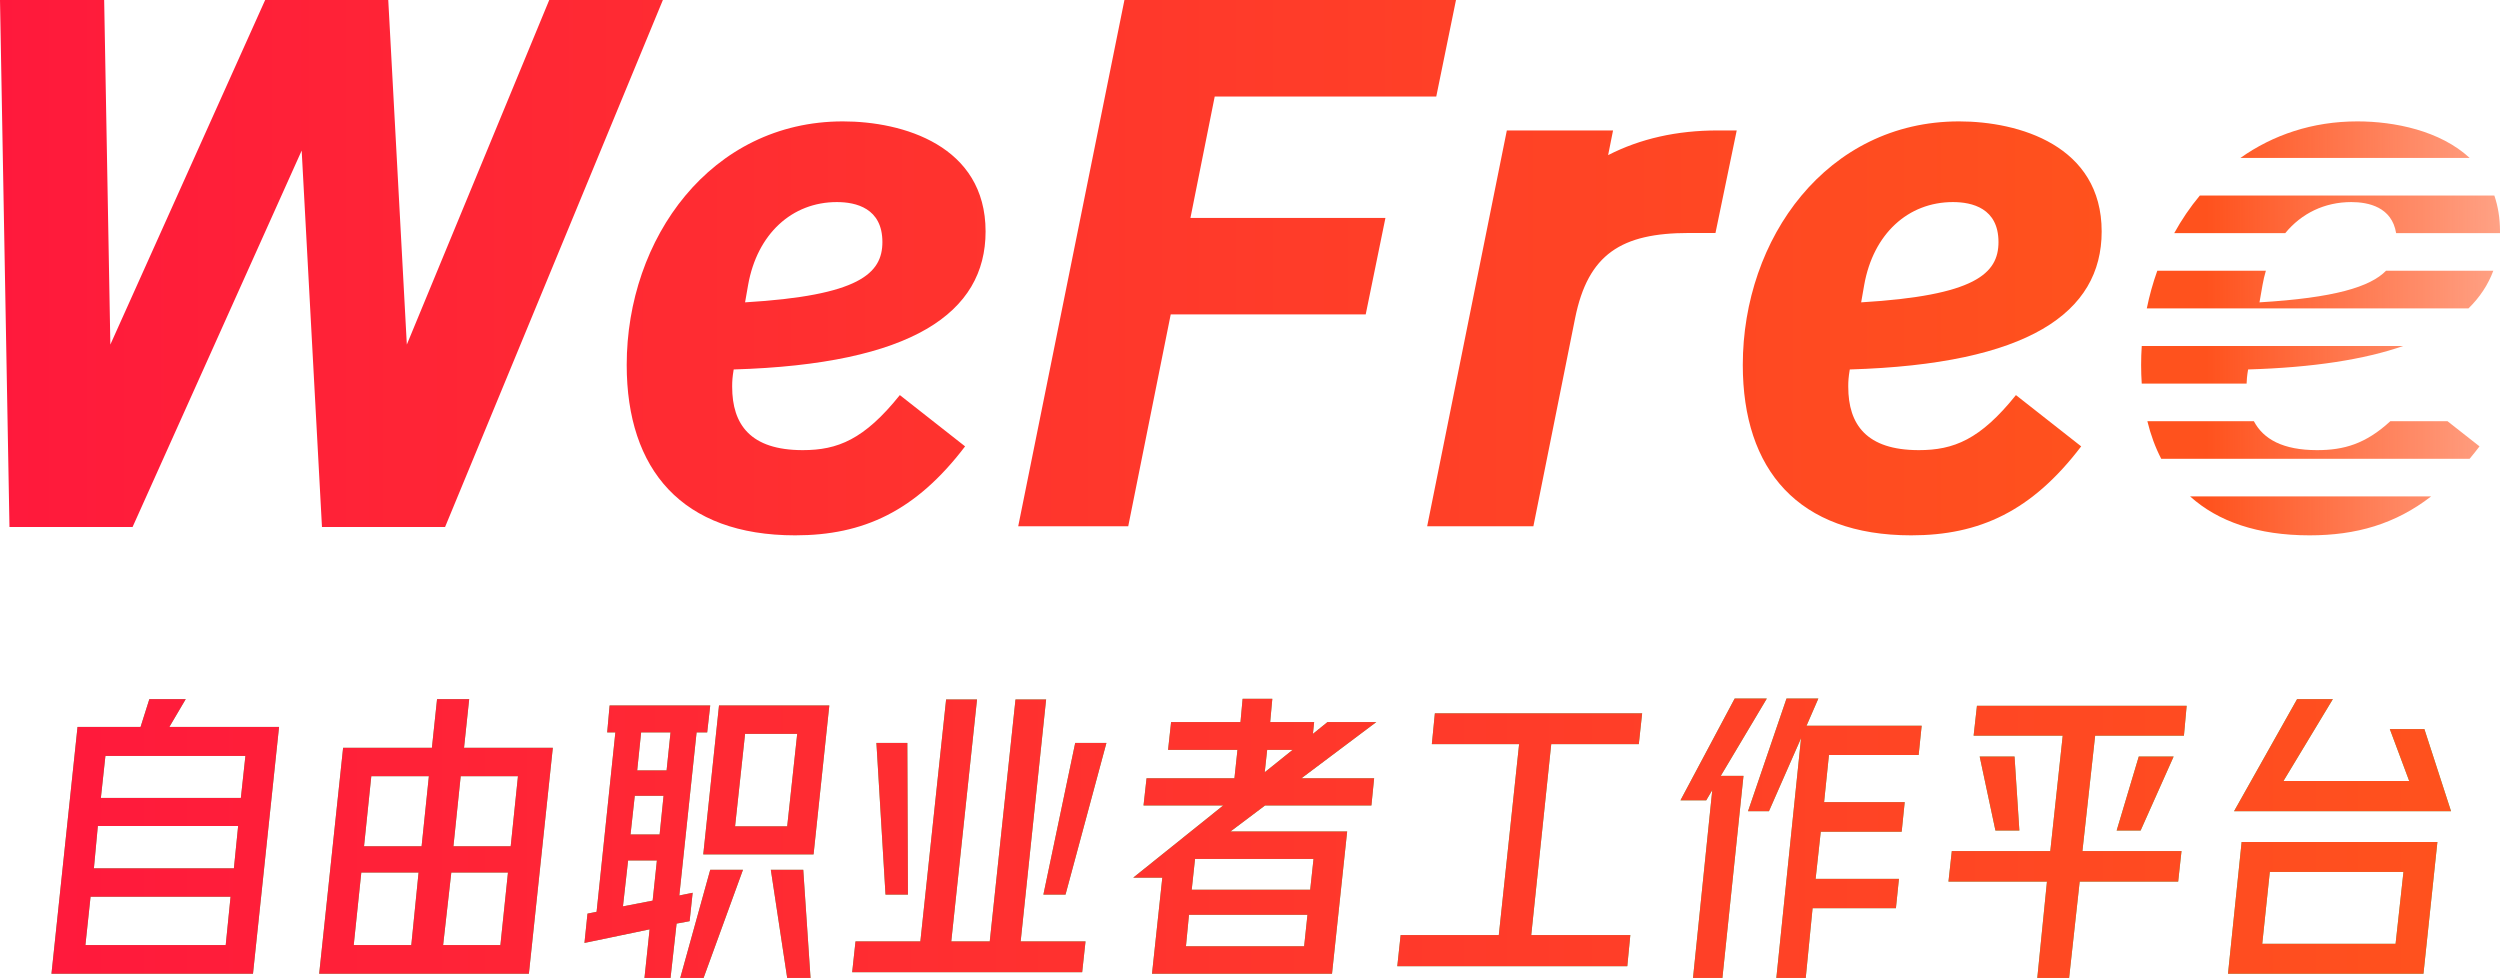 <?xml version="1.0" encoding="UTF-8"?>
<svg width="340px" height="133px" viewBox="0 0 340 133" version="1.1" xmlns="http://www.w3.org/2000/svg" xmlns:xlink="http://www.w3.org/1999/xlink">
    <title>ic_logo</title>
    <defs>
        <linearGradient x1="100%" y1="45.938%" x2="0%" y2="45.938%" id="linearGradient-1">
            <stop stop-color="#FF521D" offset="0%"></stop>
            <stop stop-color="#FF193C" offset="100%"></stop>
        </linearGradient>
        <linearGradient x1="18.119%" y1="50%" x2="125.424%" y2="50%" id="linearGradient-2">
            <stop stop-color="#FF521D" offset="0%"></stop>
            <stop stop-color="#FF521D" stop-opacity="0.398" offset="100%"></stop>
        </linearGradient>
        <linearGradient x1="100%" y1="45.938%" x2="0%" y2="45.938%" id="linearGradient-3">
            <stop stop-color="#FF521D" offset="0%"></stop>
            <stop stop-color="#FF193C" offset="100%"></stop>
        </linearGradient>
        <path d="M34.406,132.428 L37.951,98.862 L23.032,98.862 L25.257,95.082 L20.312,95.082 L19.117,98.862 L10.544,98.862 L7,132.428 L34.406,132.428 Z M32.758,108.517 L13.718,108.517 L14.336,102.806 L33.376,102.806 L32.758,108.517 Z M31.81,118.09 L12.77,118.09 L13.306,112.338 L32.387,112.338 L31.81,118.09 Z M30.697,128.525 L11.616,128.525 L12.316,121.952 L31.357,121.952 L30.697,128.525 Z M71.928,132.428 L75.184,101.697 L63.108,101.697 L63.809,95.082 L59.44,95.082 L58.74,101.697 L46.664,101.697 L43.408,132.428 L71.928,132.428 Z M57.338,115.091 L49.508,115.091 L50.497,105.559 L58.328,105.559 L57.338,115.091 Z M69.455,115.091 L61.666,115.091 L62.655,105.559 L70.444,105.559 L69.455,115.091 Z M55.937,128.525 L48.107,128.525 L49.137,118.665 L56.926,118.665 L55.937,128.525 Z M68.054,128.525 L60.265,128.525 L61.377,118.665 L69.084,118.665 L68.054,128.525 Z M91.192,133.004 L92.016,125.608 L93.788,125.28 L94.2,121.418 L92.387,121.787 L94.736,99.602 L96.178,99.602 L96.591,95.945 L82.908,95.945 L82.578,99.602 L83.691,99.602 L81.136,124.006 L79.899,124.253 L79.487,128.238 L88.348,126.389 L87.647,133.004 L91.192,133.004 Z M110.644,116.2 L112.787,95.945 L97.786,95.945 L95.643,116.2 L110.644,116.2 Z M90.656,104.778 L86.658,104.778 L87.194,99.602 L91.192,99.602 L90.656,104.778 Z M107.059,112.379 L99.97,112.379 L101.33,99.807 L108.419,99.807 L107.059,112.379 Z M89.708,113.488 L85.752,113.488 L86.329,108.229 L90.244,108.229 L89.708,113.488 Z M84.721,123.267 L85.422,117.022 L89.337,117.022 L88.76,122.486 L84.721,123.267 Z M95.684,133.004 L101.042,118.295 L96.591,118.295 L92.511,133.004 L95.684,133.004 Z M110.232,133.004 L109.243,118.295 L104.833,118.295 L107.059,133.004 L110.232,133.004 Z M147.176,132.223 L147.63,128.032 L138.81,128.032 L142.272,95.123 L138.109,95.123 L134.606,128.032 L129.372,128.032 L132.875,95.123 L128.672,95.123 L125.169,128.032 L116.349,128.032 L115.896,132.223 L147.176,132.223 Z M123.479,121.664 L123.397,101.039 L119.193,101.039 L120.429,121.664 L123.479,121.664 Z M144.91,121.664 L150.473,101.039 L146.228,101.039 L141.901,121.664 L144.91,121.664 Z M181.153,132.428 L183.214,113.077 L167.347,113.077 L172.045,109.544 L186.511,109.544 L186.882,105.846 L176.991,105.846 L187.17,98.205 L180.535,98.205 L178.557,99.807 L178.722,98.205 L172.746,98.205 L173.034,95.041 L168.995,95.041 L168.707,98.205 L159.269,98.205 L158.857,101.984 L168.295,101.984 L167.883,105.846 L155.931,105.846 L155.519,109.544 L166.358,109.544 L154.118,119.363 L158.074,119.363 L156.673,132.428 L181.153,132.428 Z M172.004,105.025 L172.334,101.984 L175.796,101.984 L172.004,105.025 Z M178.186,121.007 L162.072,121.007 L162.525,116.816 L178.639,116.816 L178.186,121.007 Z M177.362,128.69 L161.289,128.69 L161.701,124.417 L177.815,124.417 L177.362,128.69 Z M221.312,131.401 L221.724,127.17 L208.248,127.17 L210.968,101.204 L222.878,101.204 L223.331,97.013 L195.142,97.013 L194.73,101.204 L206.599,101.204 L203.838,127.17 L190.485,127.17 L190.032,131.401 L221.312,131.401 Z M234.229,133.168 L237.114,105.518 L234.023,105.518 L240.288,95 L235.919,95 L228.542,108.846 L232.045,108.846 L232.869,107.449 L230.232,133.168 L234.229,133.168 Z M245.563,133.168 L246.511,123.513 L257.844,123.513 L258.256,119.528 L246.923,119.528 L247.623,113.118 L258.627,113.118 L259.039,109.092 L248.077,109.092 L248.736,102.683 L260.935,102.683 L261.347,98.698 L245.686,98.698 L247.294,95 L242.966,95 L237.732,110.325 L240.576,110.325 L244.945,100.382 L241.565,133.168 L245.563,133.168 Z M281.394,133.045 L282.837,119.898 L296.231,119.898 L296.684,115.748 L283.208,115.748 L284.939,100.053 L297.014,100.053 L297.385,95.986 L268.866,95.986 L268.412,100.053 L280.529,100.053 L278.839,115.748 L265.445,115.748 L264.992,119.898 L278.386,119.898 L277.067,133.045 L281.394,133.045 Z M274.635,112.954 L273.976,102.888 L269.237,102.888 L271.38,112.954 L274.635,112.954 Z M291.121,112.954 L295.613,102.888 L290.873,102.888 L287.865,112.954 L291.121,112.954 Z M333.34,110.325 L329.713,99.15 L325.015,99.15 L327.653,106.216 L310.549,106.216 L317.267,95.082 L312.404,95.082 L303.832,110.325 L333.34,110.325 Z M329.59,132.428 L331.485,114.515 L304.862,114.515 L303.007,132.428 L329.59,132.428 Z M325.798,128.361 L307.664,128.361 L308.695,118.583 L326.87,118.583 L325.798,128.361 Z" id="path-4"></path>
    </defs>
    <g id="页面-1" stroke="none" stroke-width="1" fill="none" fill-rule="evenodd">
        <g id="1-0启动页" transform="translate(-205, -480)">
            <g id="ic_logo" transform="translate(205, 480)">
                <g id="编组">
                    <path d="M52.803,0 L55.329,46.861 L74.697,0 L90.152,0 L60.53,71.671 L43.788,71.671 L41.028,20.478 L18.03,71.671 L1.288,71.671 L0,0 L14.167,0 L15.008,46.861 L36.061,0 L52.803,0 Z M108.14,72.806 C117.426,72.806 124.546,69.524 131.253,60.706 L122.379,53.733 C117.53,59.783 113.918,61.218 109.171,61.218 C102.052,61.218 99.575,57.732 99.575,52.605 L99.576,52.393 C99.579,51.917 99.603,51.313 99.781,50.246 C124.03,49.528 134.039,42.555 134.039,31.481 C134.039,19.791 122.792,16.509 114.64,16.509 C96.686,16.509 85.232,32.404 85.232,49.631 C85.232,63.884 92.765,72.806 108.14,72.806 Z M101.329,41.12 L101.742,38.761 C102.98,31.788 107.727,27.482 113.815,27.482 C116.395,27.482 120.006,28.302 120.006,32.916 C120.006,37.223 116.807,40.197 101.329,41.12 Z M153.439,71.575 L159.217,42.761 L185.736,42.761 L188.419,29.635 L161.9,29.635 L165.202,13.126 L195.332,13.126 L198.015,0 L152.923,0 L138.476,71.575 L153.439,71.575 Z M208.54,71.575 L214.215,43.273 C215.97,34.557 220.51,31.686 229.693,31.686 L233.305,31.686 L236.194,17.74 L233.615,17.74 C228.042,17.74 223.072,18.859 218.704,21.098 L219.375,17.74 L204.929,17.74 L194.094,71.575 L208.54,71.575 Z M259.927,72.806 C269.214,72.806 276.334,69.524 283.041,60.706 L274.167,53.733 C269.317,59.783 265.706,61.218 260.959,61.218 C253.839,61.218 251.363,57.732 251.363,52.605 L251.363,52.393 C251.366,51.917 251.39,51.313 251.569,50.246 C275.818,49.528 285.827,42.555 285.827,31.481 C285.827,19.791 274.58,16.509 266.428,16.509 C248.473,16.509 237.02,32.404 237.02,49.631 C237.02,63.884 244.552,72.806 259.927,72.806 Z M253.117,41.12 L253.53,38.761 C254.768,31.788 259.514,27.482 265.602,27.482 C268.182,27.482 271.794,28.302 271.794,32.916 C271.794,37.223 268.595,40.197 253.117,41.12 Z" id="WeFree" fill="url(#linearGradient-1)" fill-rule="nonzero"></path>
                    <path d="M330.63,67.514 C325.757,71.28 320.432,72.806 314.1,72.806 C307.043,72.806 301.637,70.926 297.855,67.513 Z M306.527,57.283 C307.821,59.736 310.49,61.218 315.132,61.218 C318.76,61.218 321.724,60.38 325.085,57.284 L332.858,57.282 L337.214,60.706 C336.766,61.294 336.317,61.858 335.865,62.398 L293.929,62.398 C293.12,60.844 292.492,59.135 292.042,57.284 Z M326.839,47.054 C321.573,48.885 314.61,49.984 305.742,50.246 C305.59,51.152 305.55,51.725 305.539,52.168 L291.276,52.168 C291.221,51.343 291.193,50.497 291.193,49.631 C291.193,48.768 291.221,47.908 291.278,47.054 Z M308.156,36.824 C307.973,37.444 307.822,38.09 307.703,38.761 L307.703,38.761 L307.29,41.12 C317.497,40.511 322.364,39.011 324.495,36.824 L339.089,36.824 C338.388,38.707 337.275,40.417 335.716,41.94 L291.965,41.939 C292.322,40.188 292.799,38.477 293.391,36.824 Z M339.23,26.595 C339.725,28.031 340,29.653 340,31.481 C340,31.557 340,31.633 339.999,31.709 L325.874,31.708 C325.294,28.154 322.111,27.482 319.775,27.482 C316.154,27.482 313.007,29.006 310.791,31.709 L295.693,31.709 C296.699,29.882 297.864,28.168 299.176,26.595 Z M320.601,16.509 C325.639,16.509 331.858,17.763 335.875,21.479 L304.693,21.48 C309.108,18.359 314.476,16.509 320.601,16.509 Z" id="形状结合" fill="url(#linearGradient-2)"></path>
                </g>
                <g id="自由职业者工作平台" fill-rule="nonzero">
                    <use fill="#5FCF73" xlink:href="#path-4"></use>
                    <use fill="url(#linearGradient-3)" xlink:href="#path-4"></use>
                </g>
            </g>
        </g>
    </g>
</svg>